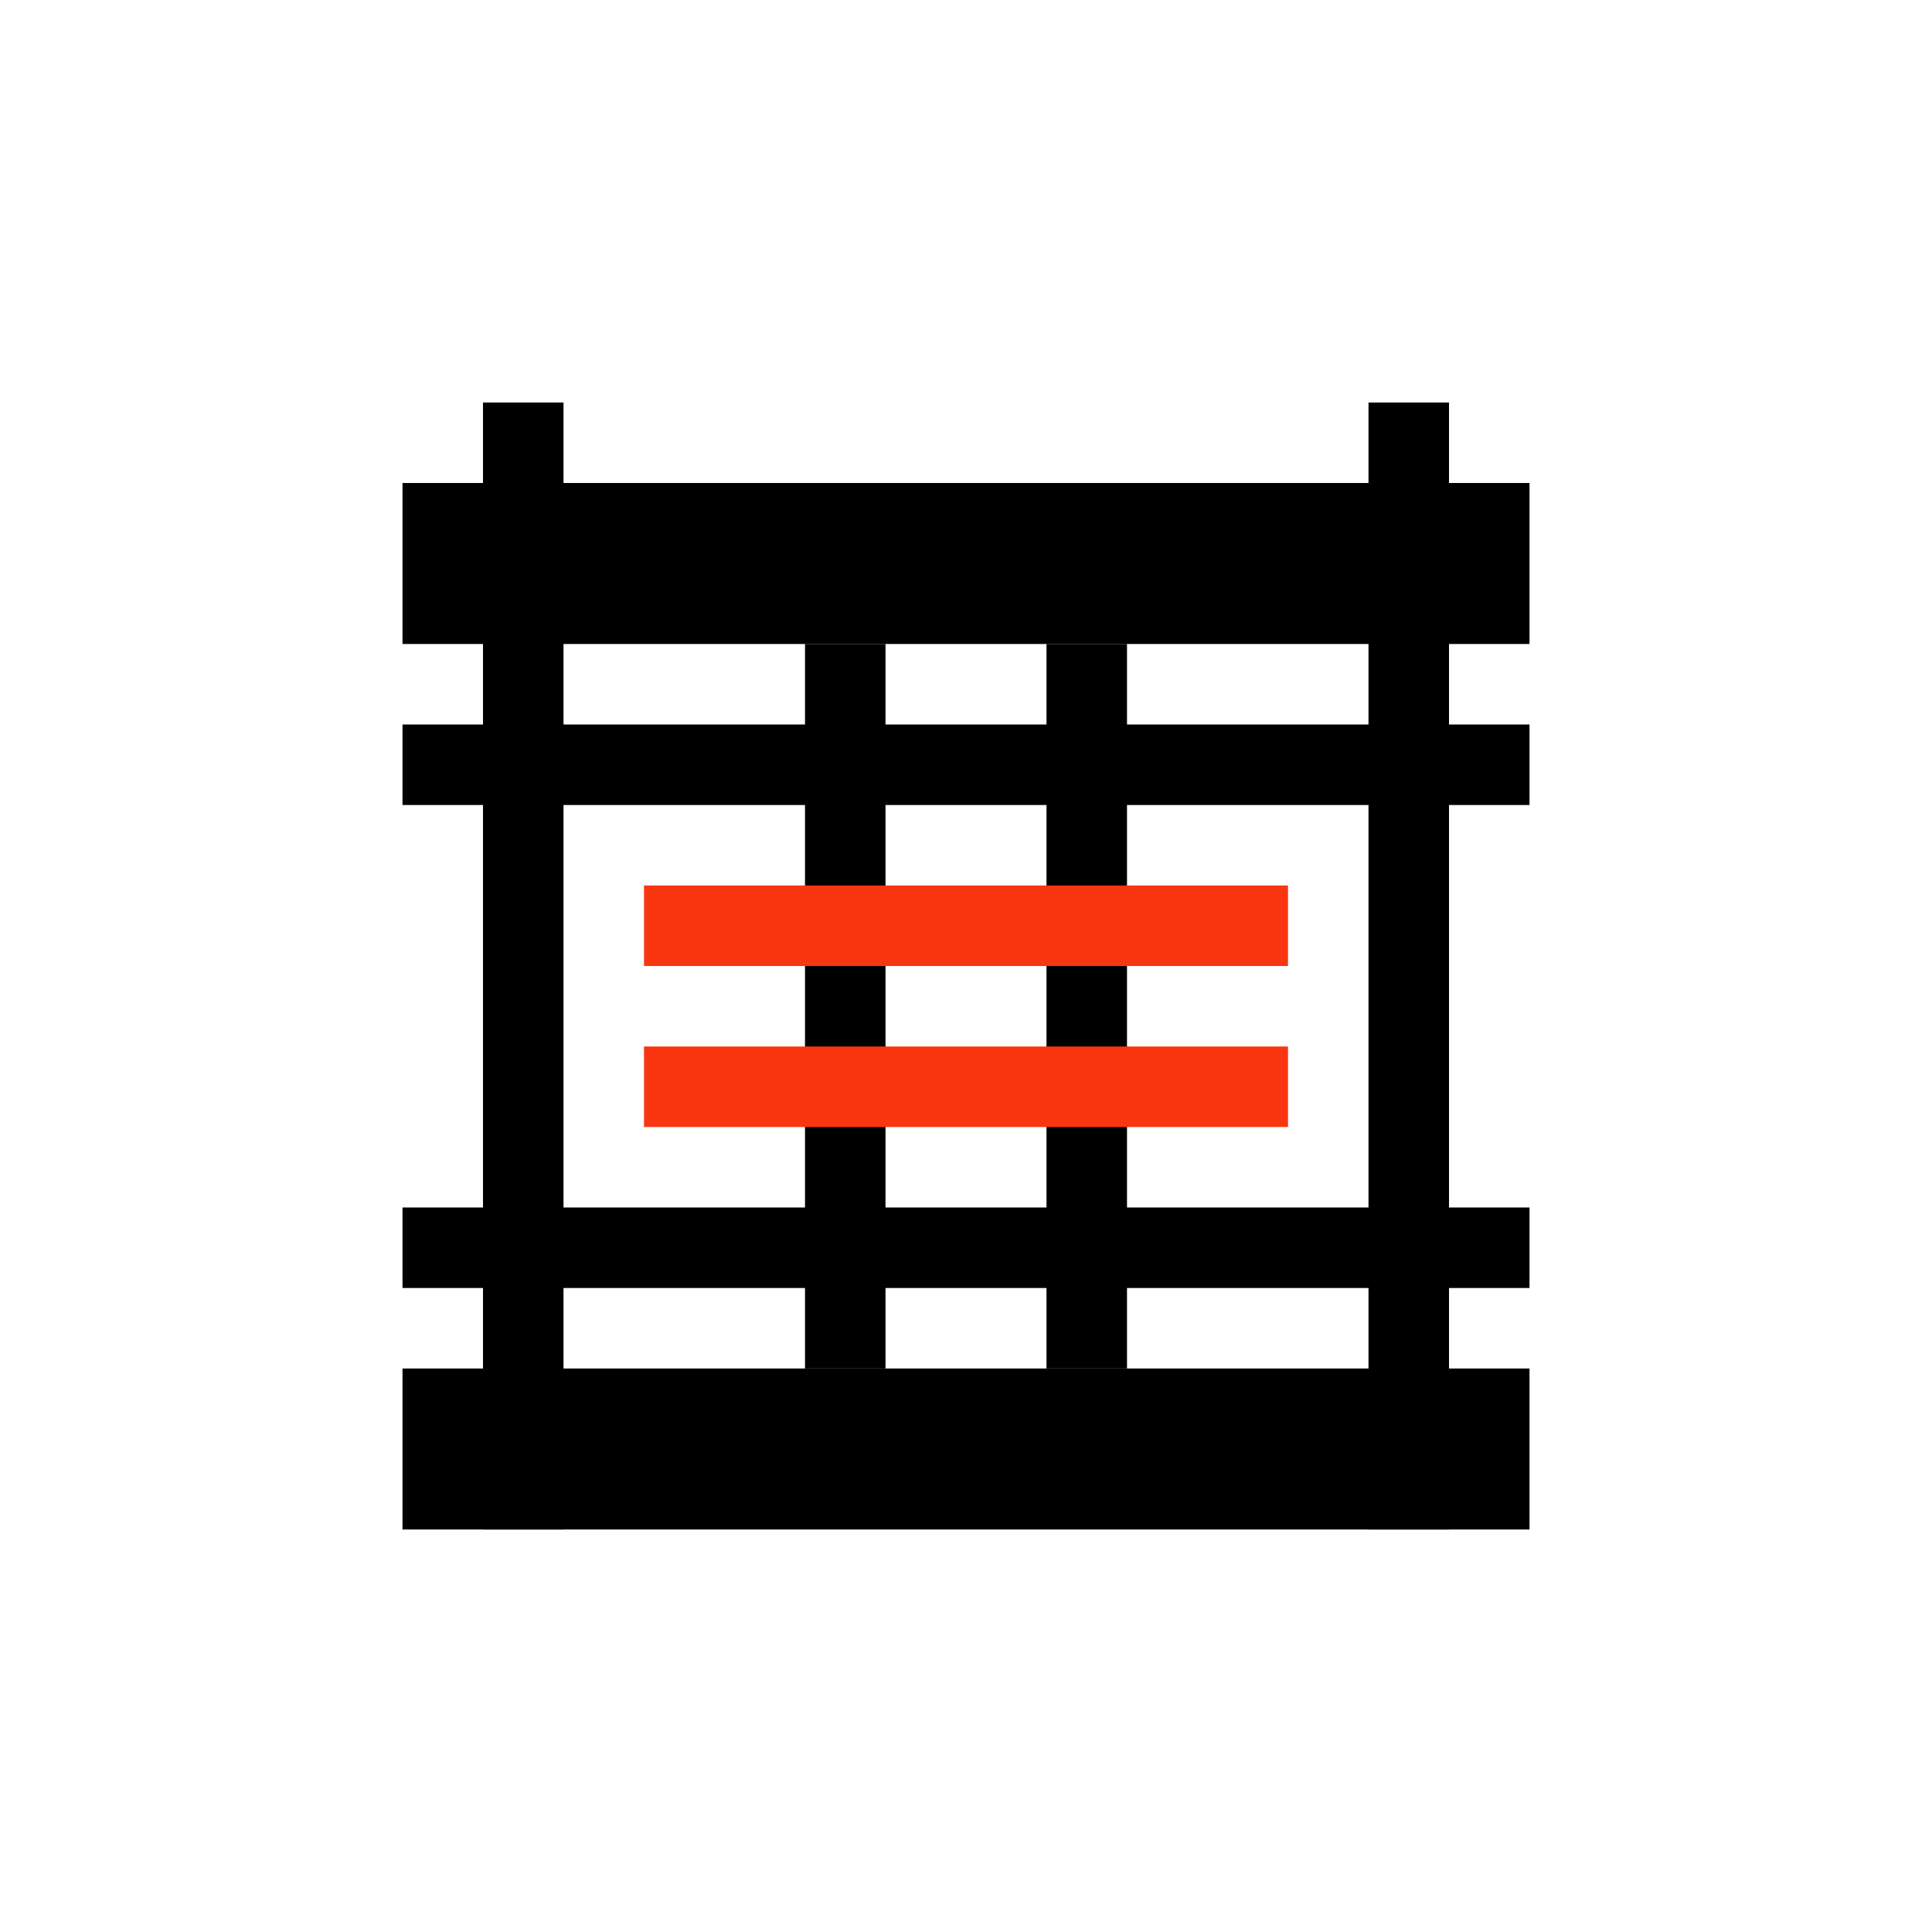 <?xml version="1.0" encoding="UTF-8"?>
<!DOCTYPE svg PUBLIC "-//W3C//DTD SVG 1.1//EN" "http://www.w3.org/Graphics/SVG/1.1/DTD/svg11.dtd">

<svg	xmlns="http://www.w3.org/2000/svg"
		version="1.1"
		xmlns:xlink="http://www.w3.org/1999/xlink"
		viewBox="0,0,24,24">

	<title>Icon Visibility Moving Sheets</title>

	<style>
		.icon { fill: #000; }
	</style>
	<defs>
		<g id="visMS" transform="translate(4,4)">
			<path d="M 1,2 l 0,2 14,0 0,-2 -14,0 Z" />
			<path d="M 1,13 l 0,2 14,0 0,-2 -14,0 Z" />
			<path d="M 2,1 l 0,14 1,0 0,-14 -1,0 Z" />
			<path d="M 13,1 l 0,14 1,0 0,-14 -1,0 Z" />
			<path d="M 1,5 l 0,1 14,0 0,-1 -14,0 Z" />
			<path d="M 1,11 l 0,1 14,0 0,-1 -14,0 Z" />
			<path d="M 6,4 l 0,9 1,0 0,-9 -1,0 Z" />
			<path d="M 9,4 l 0,9 1,0 0,-9 -1,0 Z" />
			<path style="fill:#f83610;" d="M 4,7 l 0,1 8,0 0,-1 -8,0 Z" />
			<path style="fill:#f83610;" d="M 4,9 l 0,1 8,0 0,-1 -8,0 Z" />
		</g>
	</defs>

	<use xlink:href="#visMS" class="icon" />

</svg>

